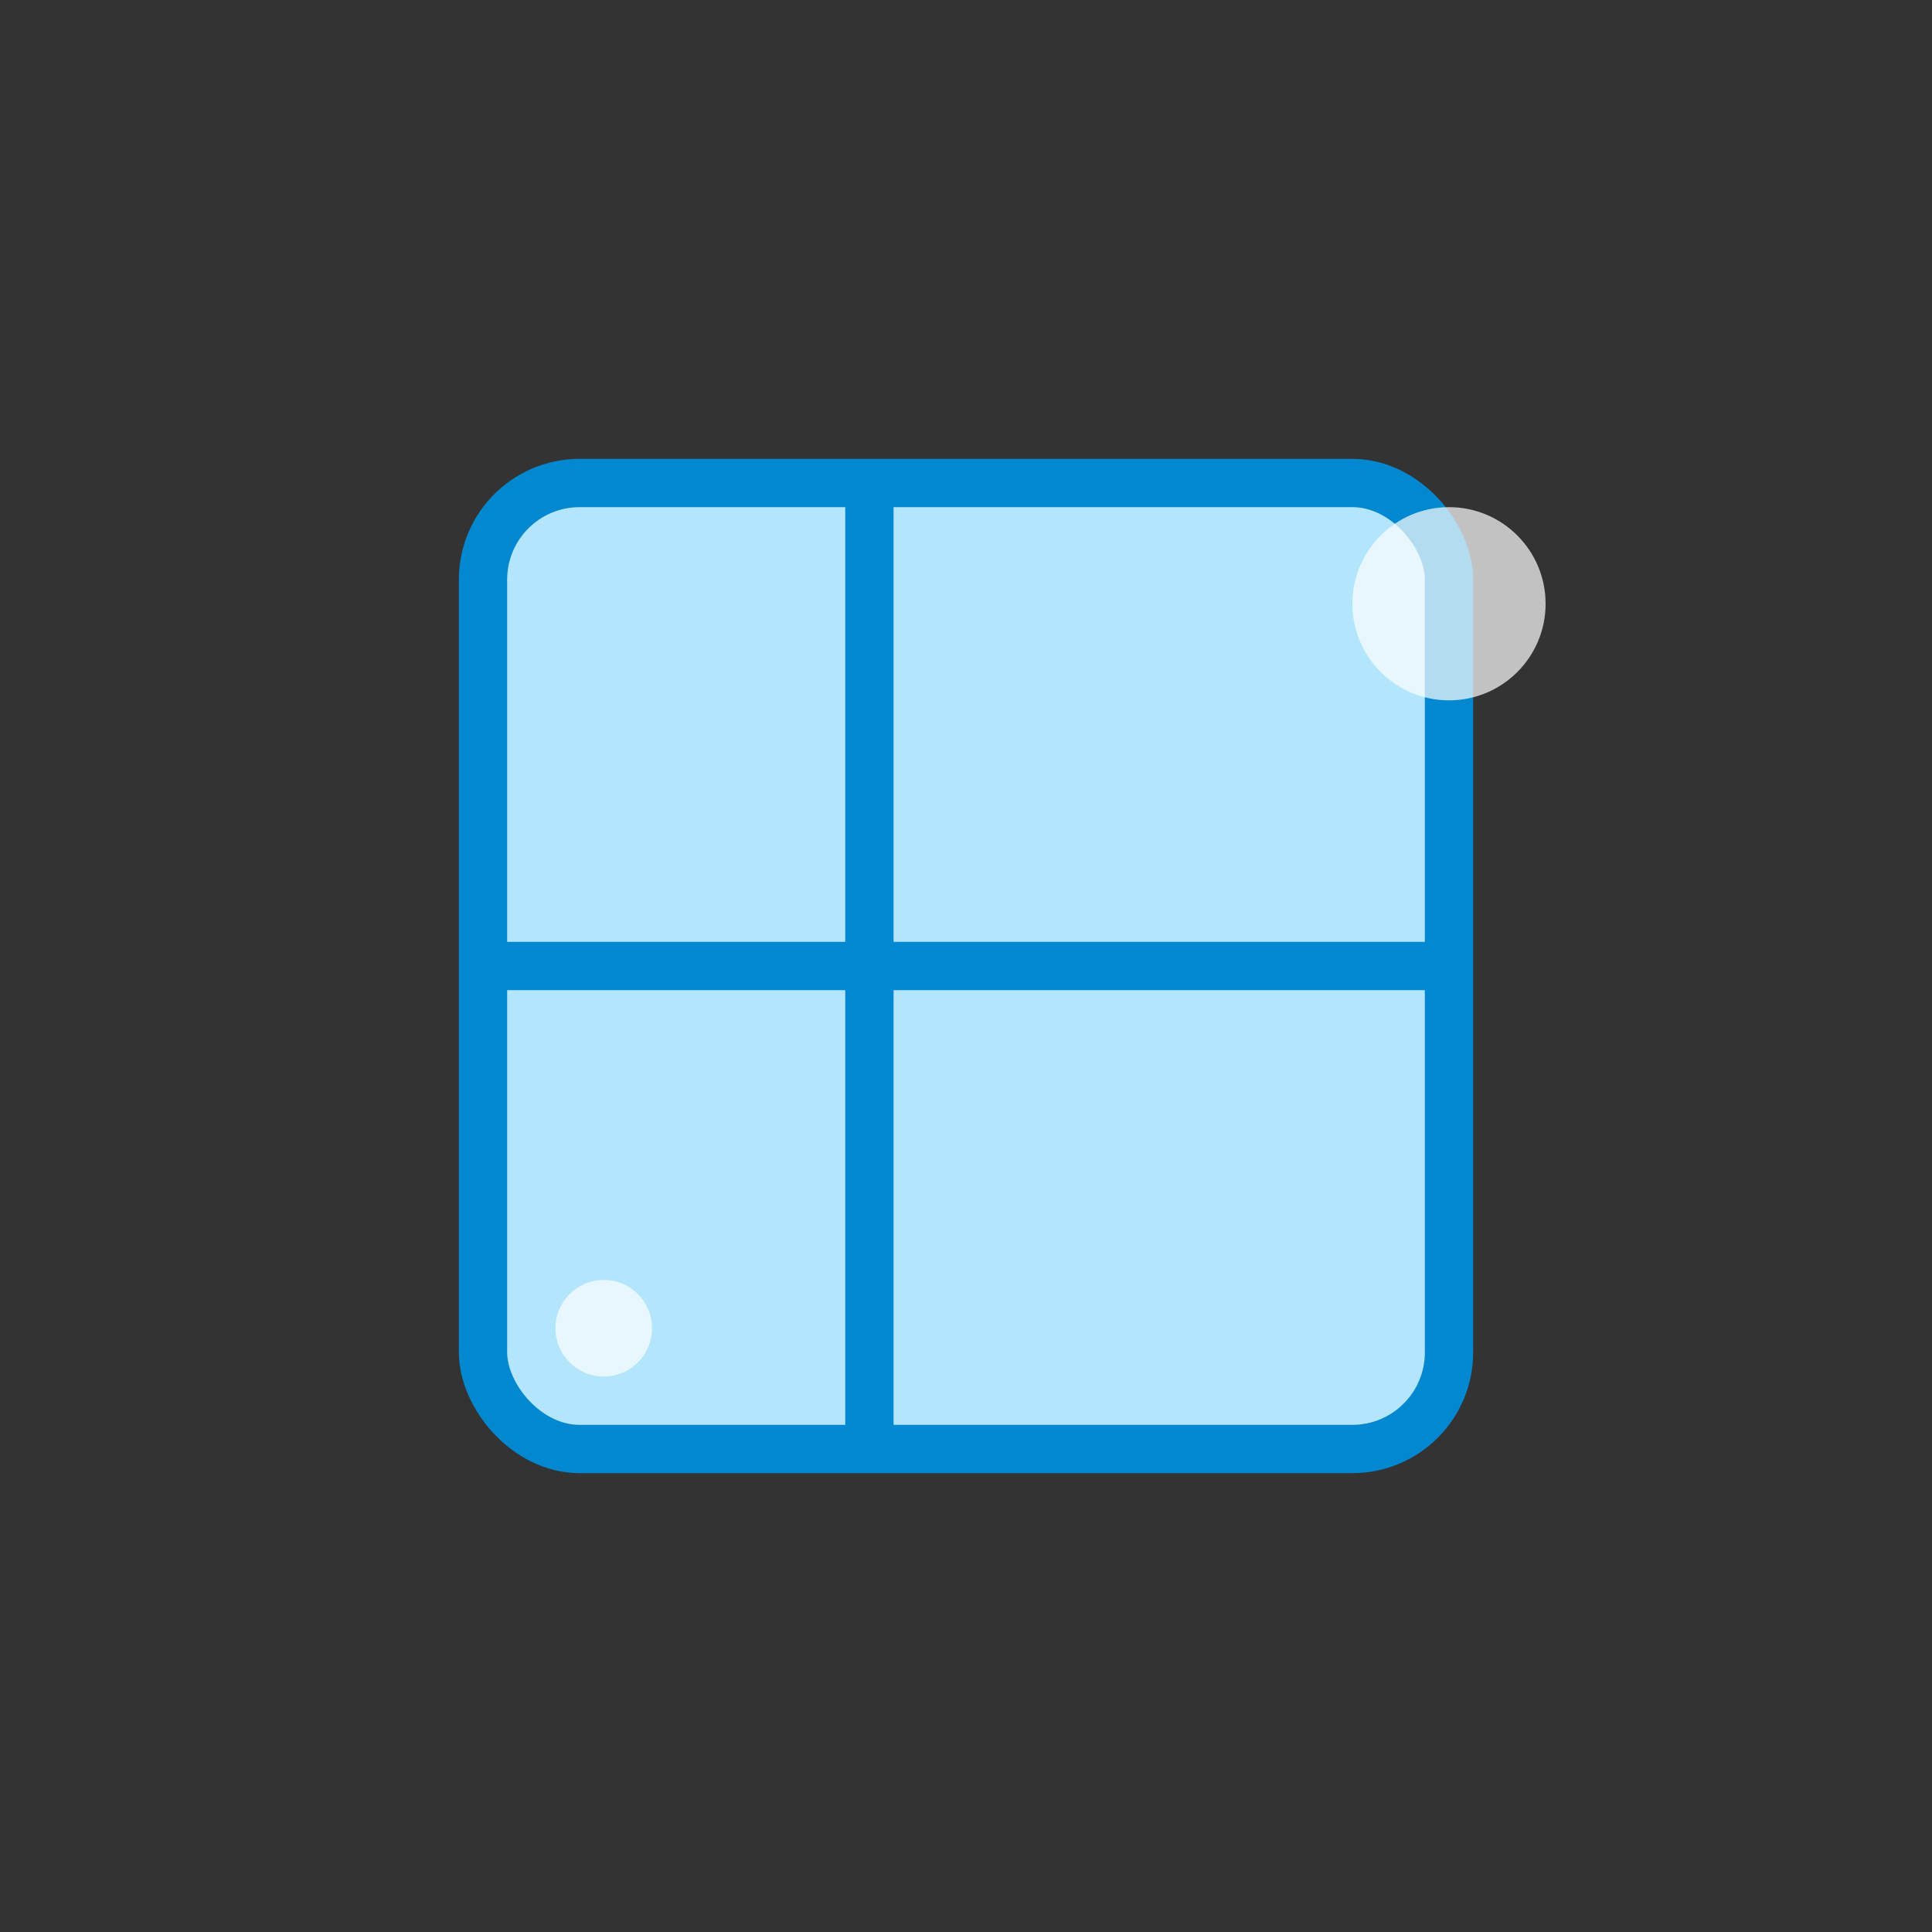 <svg width="80" height="80" viewBox="0 0 80 80" xmlns="http://www.w3.org/2000/svg">
  <rect x="0" y="0" width="80" height="80" fill="#333333" stroke="none"/>
  <rect x="20" y="20" width="40" height="40" rx="4" fill="#B3E5FC" stroke="#0288D1" stroke-width="2"/>
  <rect x="35" y="20" width="2" height="40" fill="#0288D1"/>
  <rect x="20" y="39" width="40" height="2" fill="#0288D1"/>
  <circle cx="60" cy="25" r="4" fill="#FFF" opacity="0.7"/>
  <circle cx="25" cy="55" r="2" fill="#FFF" opacity="0.7"/>
</svg>
